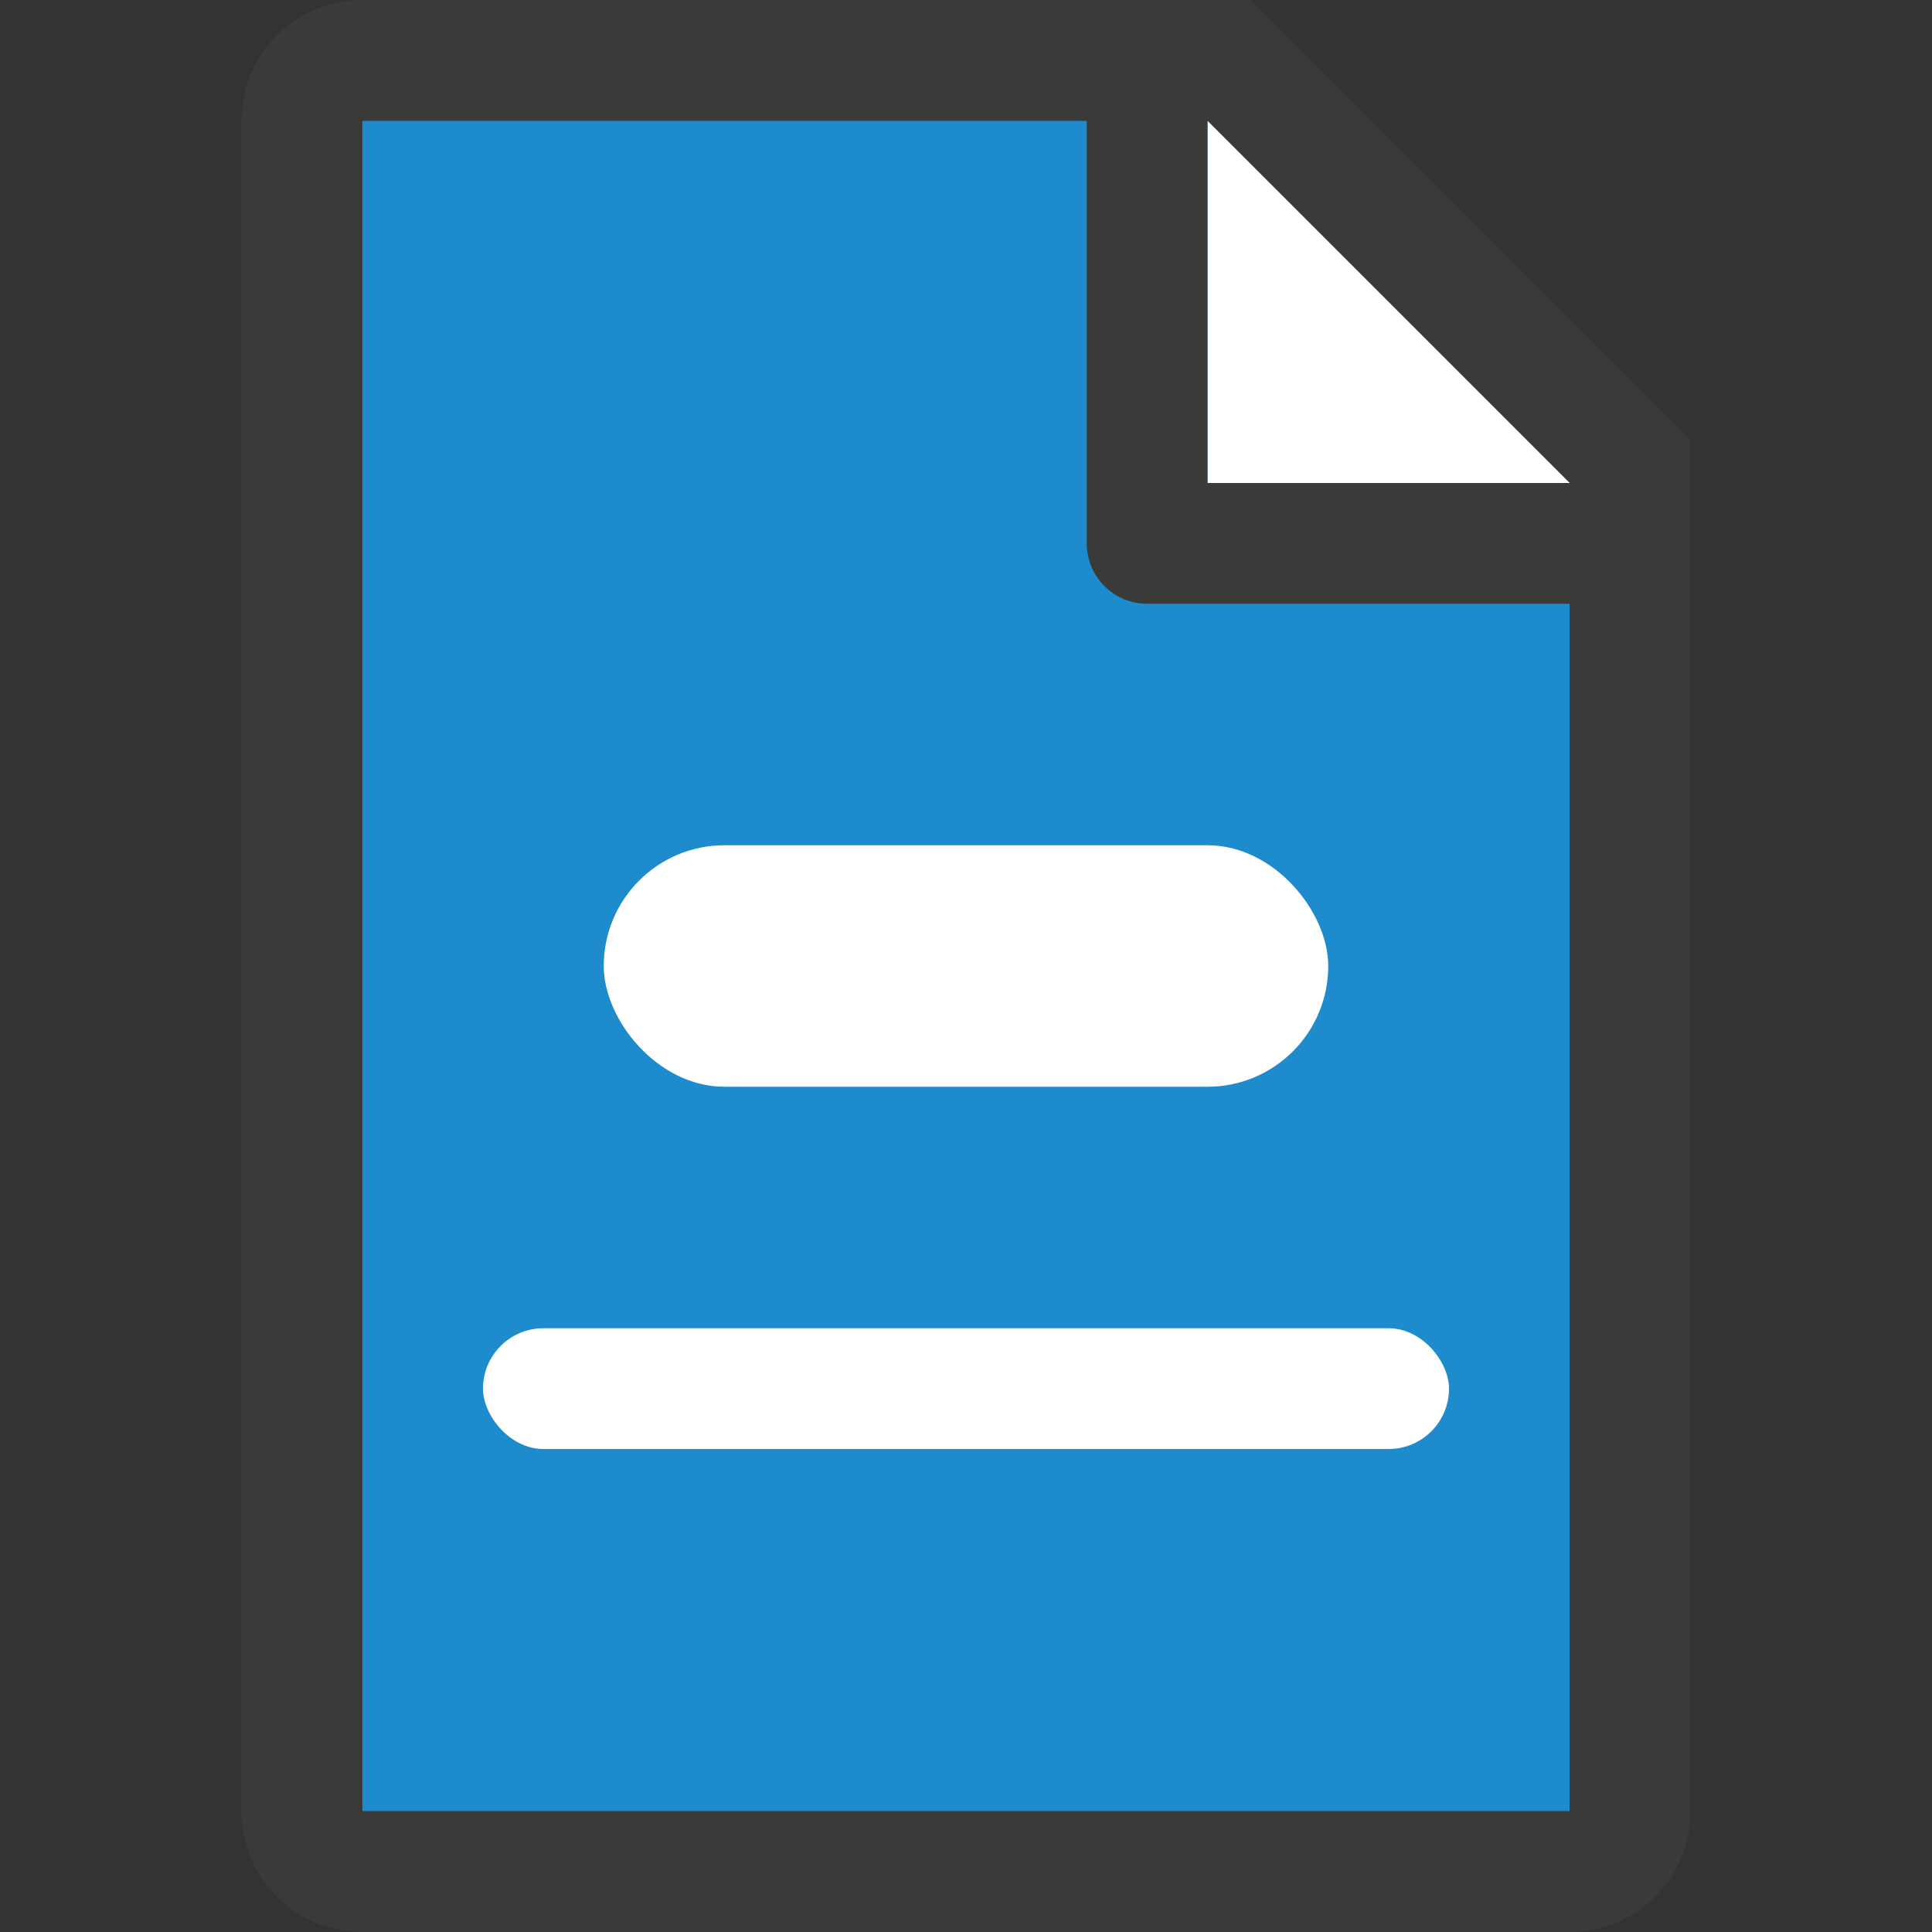 <svg viewBox="0 0 16 16" xmlns="http://www.w3.org/2000/svg"><rect x="0" y="0" width="16" height="16" fill="#333333" stroke="none"/><path d="m3 1v14h10v-11.295l-2.695-2.705z" fill="#1e8bcd"/><path d="m10 1v3h3v-.295l-2.695-2.705z" fill="#fff"/><path d="m3 0c-.554 0-1 .446-1 1v14c0 .554.446 1 1 1h2 1.029 2.943 2.027 2c.554 0 1-.446 1-1v-.801-.199-2-7.5-.863l-3.637-3.637h-.863zm0 1h6v3.5c0 .277.223.5.5.5h3.5v7 2 .092.908h-2-.74-4.059-1.201-2zm7 0 3 3h-3z" fill="#3a3a38"/><g fill="#fff"><rect height="2" ry="1" width="6" x="5" y="7"/><rect height="1" ry=".5" width="8" x="4" y="11"/></g></svg>